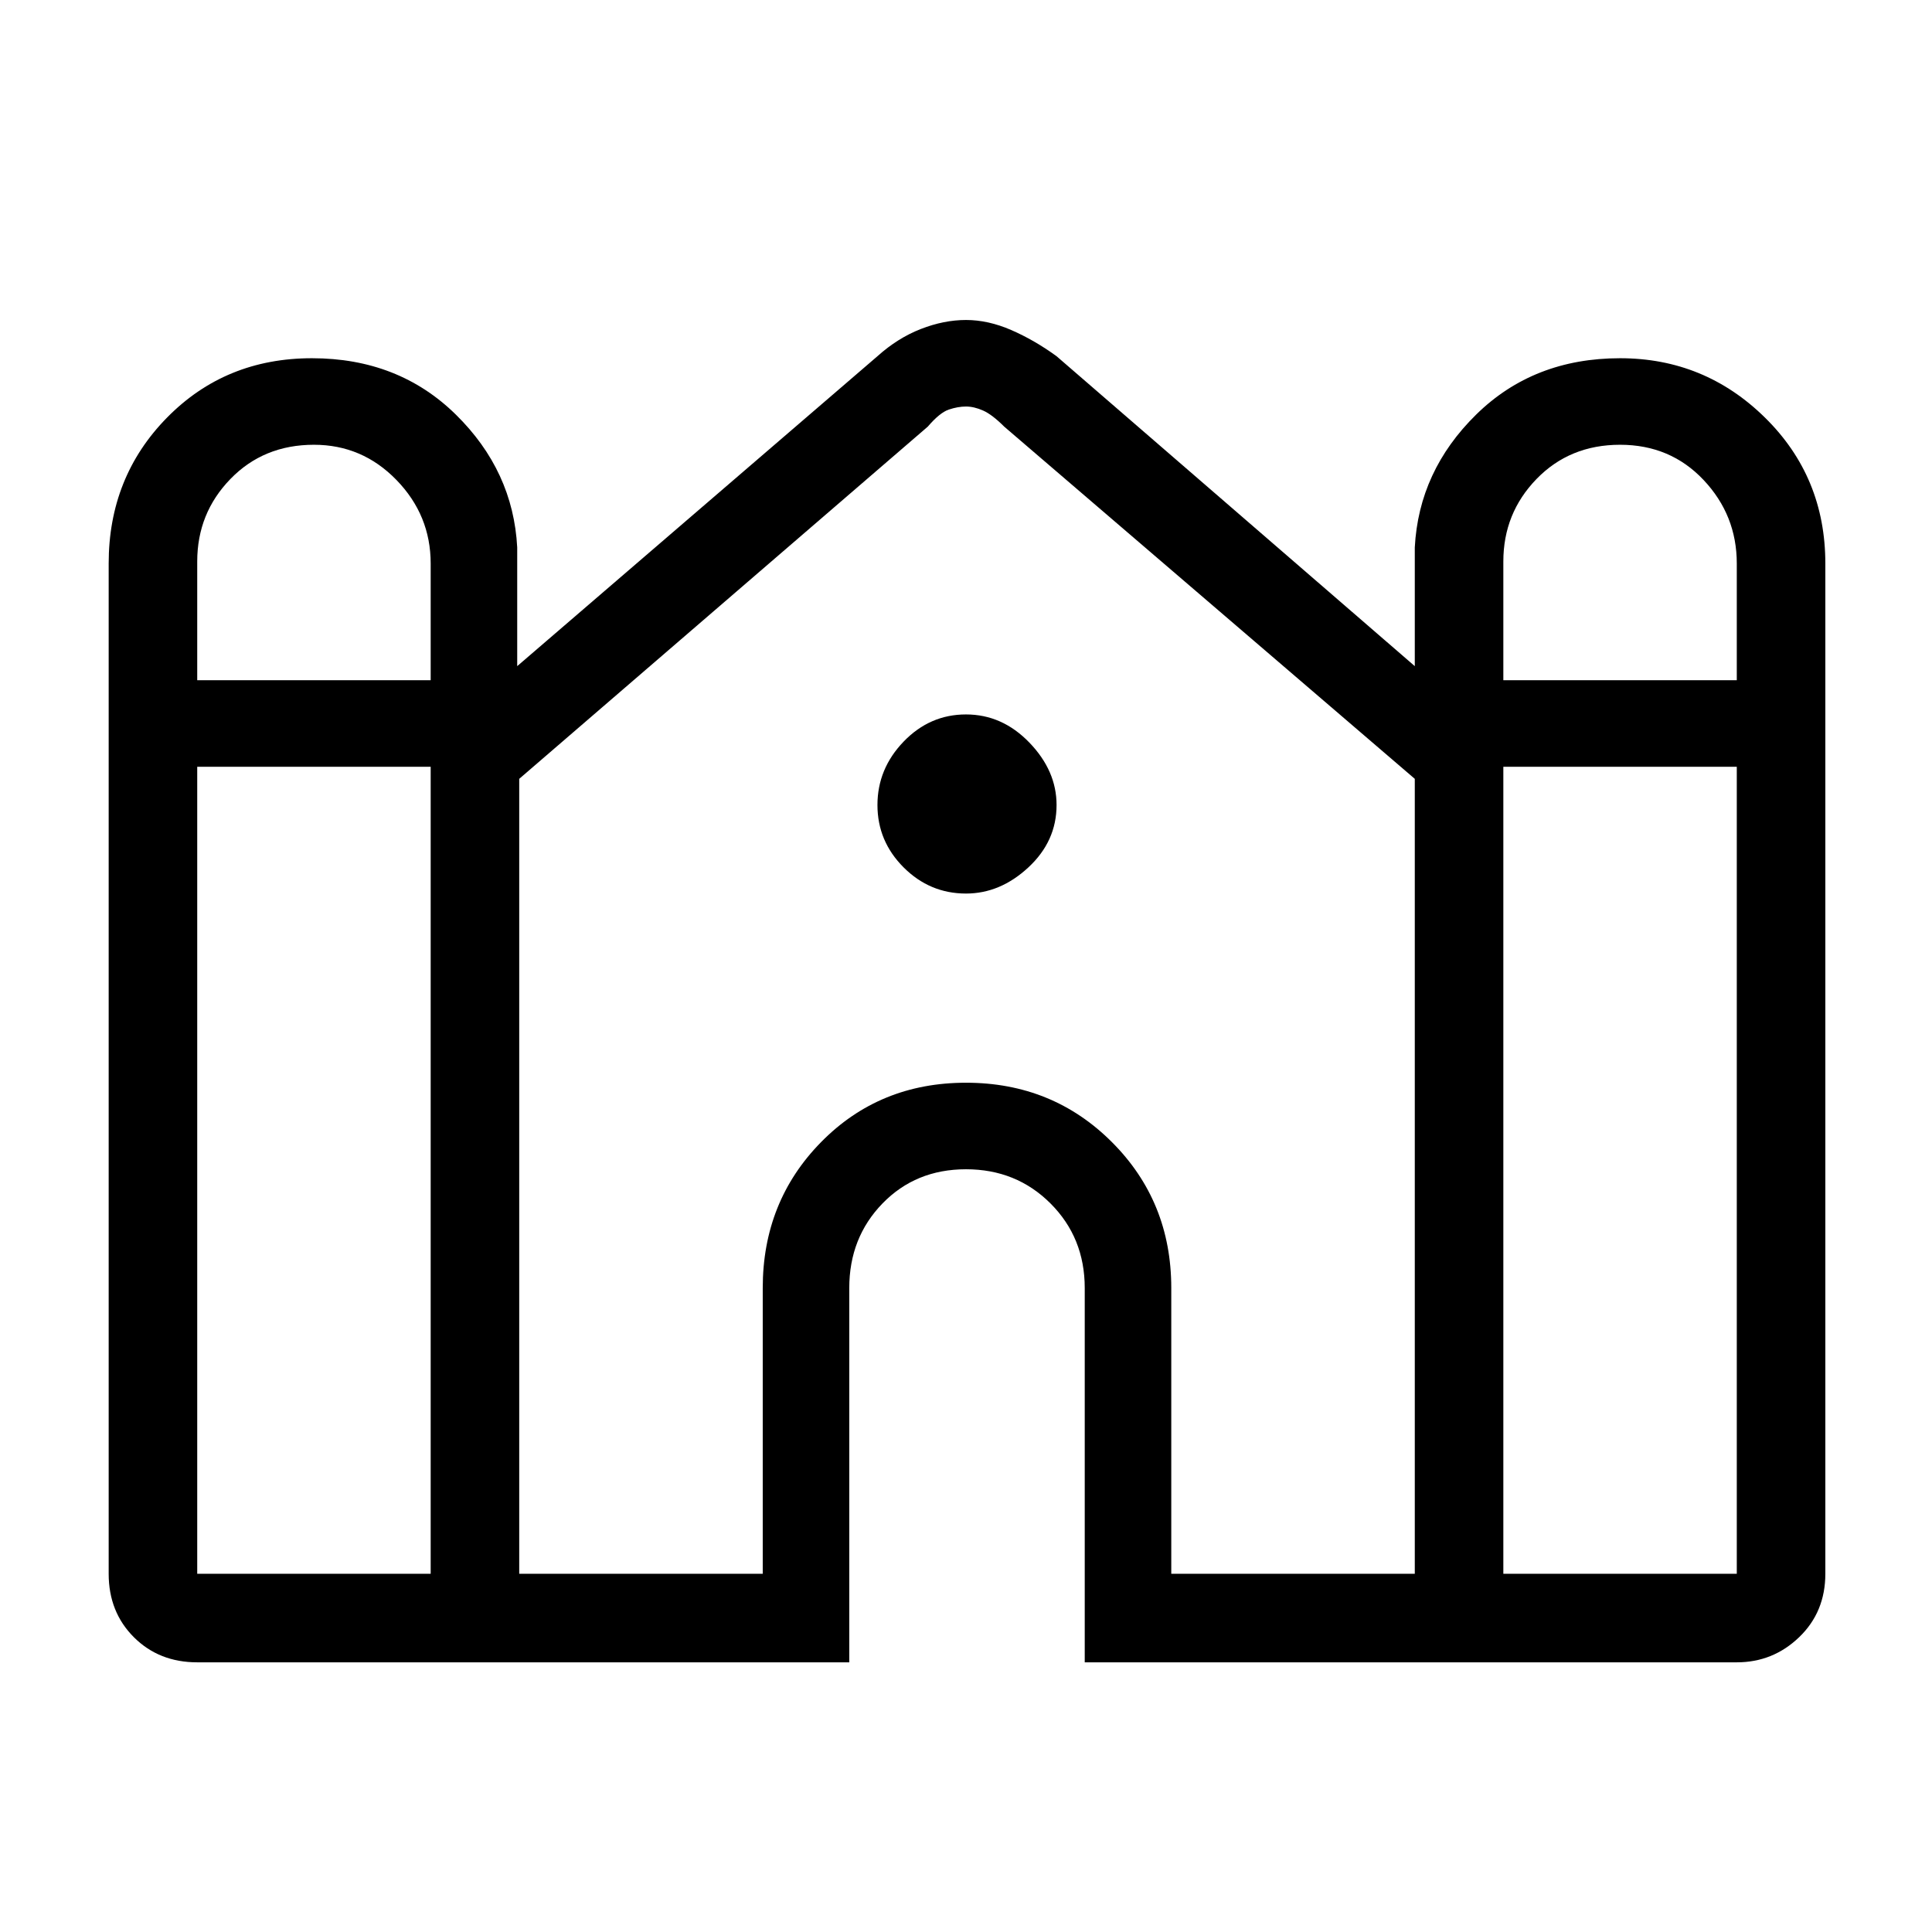 <svg xmlns="http://www.w3.org/2000/svg" height="48" width="48"><path d="M4.9 41.3Q3.95 41.3 3.325 40.675Q2.7 40.05 2.7 39.1V14Q2.7 11.85 4.15 10.375Q5.6 8.9 7.75 8.9Q9.9 8.9 11.325 10.3Q12.75 11.7 12.85 13.6V16.55L21.8 8.85Q22.3 8.4 22.875 8.175Q23.45 7.95 24 7.95Q24.55 7.95 25.125 8.2Q25.7 8.45 26.25 8.85L35.15 16.55V13.6Q35.25 11.7 36.675 10.3Q38.1 8.9 40.25 8.9Q42.35 8.9 43.85 10.375Q45.35 11.85 45.35 14V39.1Q45.35 40.05 44.7 40.675Q44.05 41.3 43.15 41.3H26.95V32Q26.95 30.75 26.1 29.9Q25.25 29.05 24 29.05Q22.75 29.05 21.925 29.9Q21.1 30.75 21.1 32V41.3ZM37.35 16.9H43.15V14Q43.15 12.8 42.325 11.925Q41.5 11.05 40.25 11.05Q39 11.05 38.175 11.9Q37.35 12.75 37.35 13.95ZM4.9 16.9H10.7V14Q10.7 12.8 9.85 11.925Q9 11.05 7.8 11.05Q6.55 11.05 5.725 11.9Q4.9 12.75 4.9 13.95ZM4.9 39.1H10.7V19.05H4.9V39.1Q4.9 39.1 4.9 39.1Q4.9 39.1 4.9 39.1ZM12.9 39.1H18.95V32Q18.95 29.85 20.4 28.375Q21.85 26.9 24 26.9Q26.15 26.9 27.625 28.375Q29.1 29.85 29.1 32V39.1H35.15V19.35Q35.15 19.35 35.15 19.35Q35.15 19.35 35.15 19.35L24.95 10.6Q24.65 10.3 24.425 10.2Q24.2 10.1 24 10.1Q23.8 10.1 23.575 10.175Q23.35 10.25 23.05 10.6L12.9 19.35Q12.9 19.35 12.9 19.35Q12.9 19.35 12.9 19.35ZM37.35 39.1H43.15Q43.15 39.1 43.15 39.1Q43.15 39.1 43.15 39.1V19.05H37.35ZM24 22.2Q23.1 22.2 22.45 21.55Q21.8 20.9 21.8 20Q21.8 19.1 22.45 18.425Q23.1 17.75 24 17.75Q24.9 17.75 25.575 18.45Q26.25 19.15 26.25 20Q26.25 20.9 25.55 21.55Q24.85 22.2 24 22.2Z"/></svg>